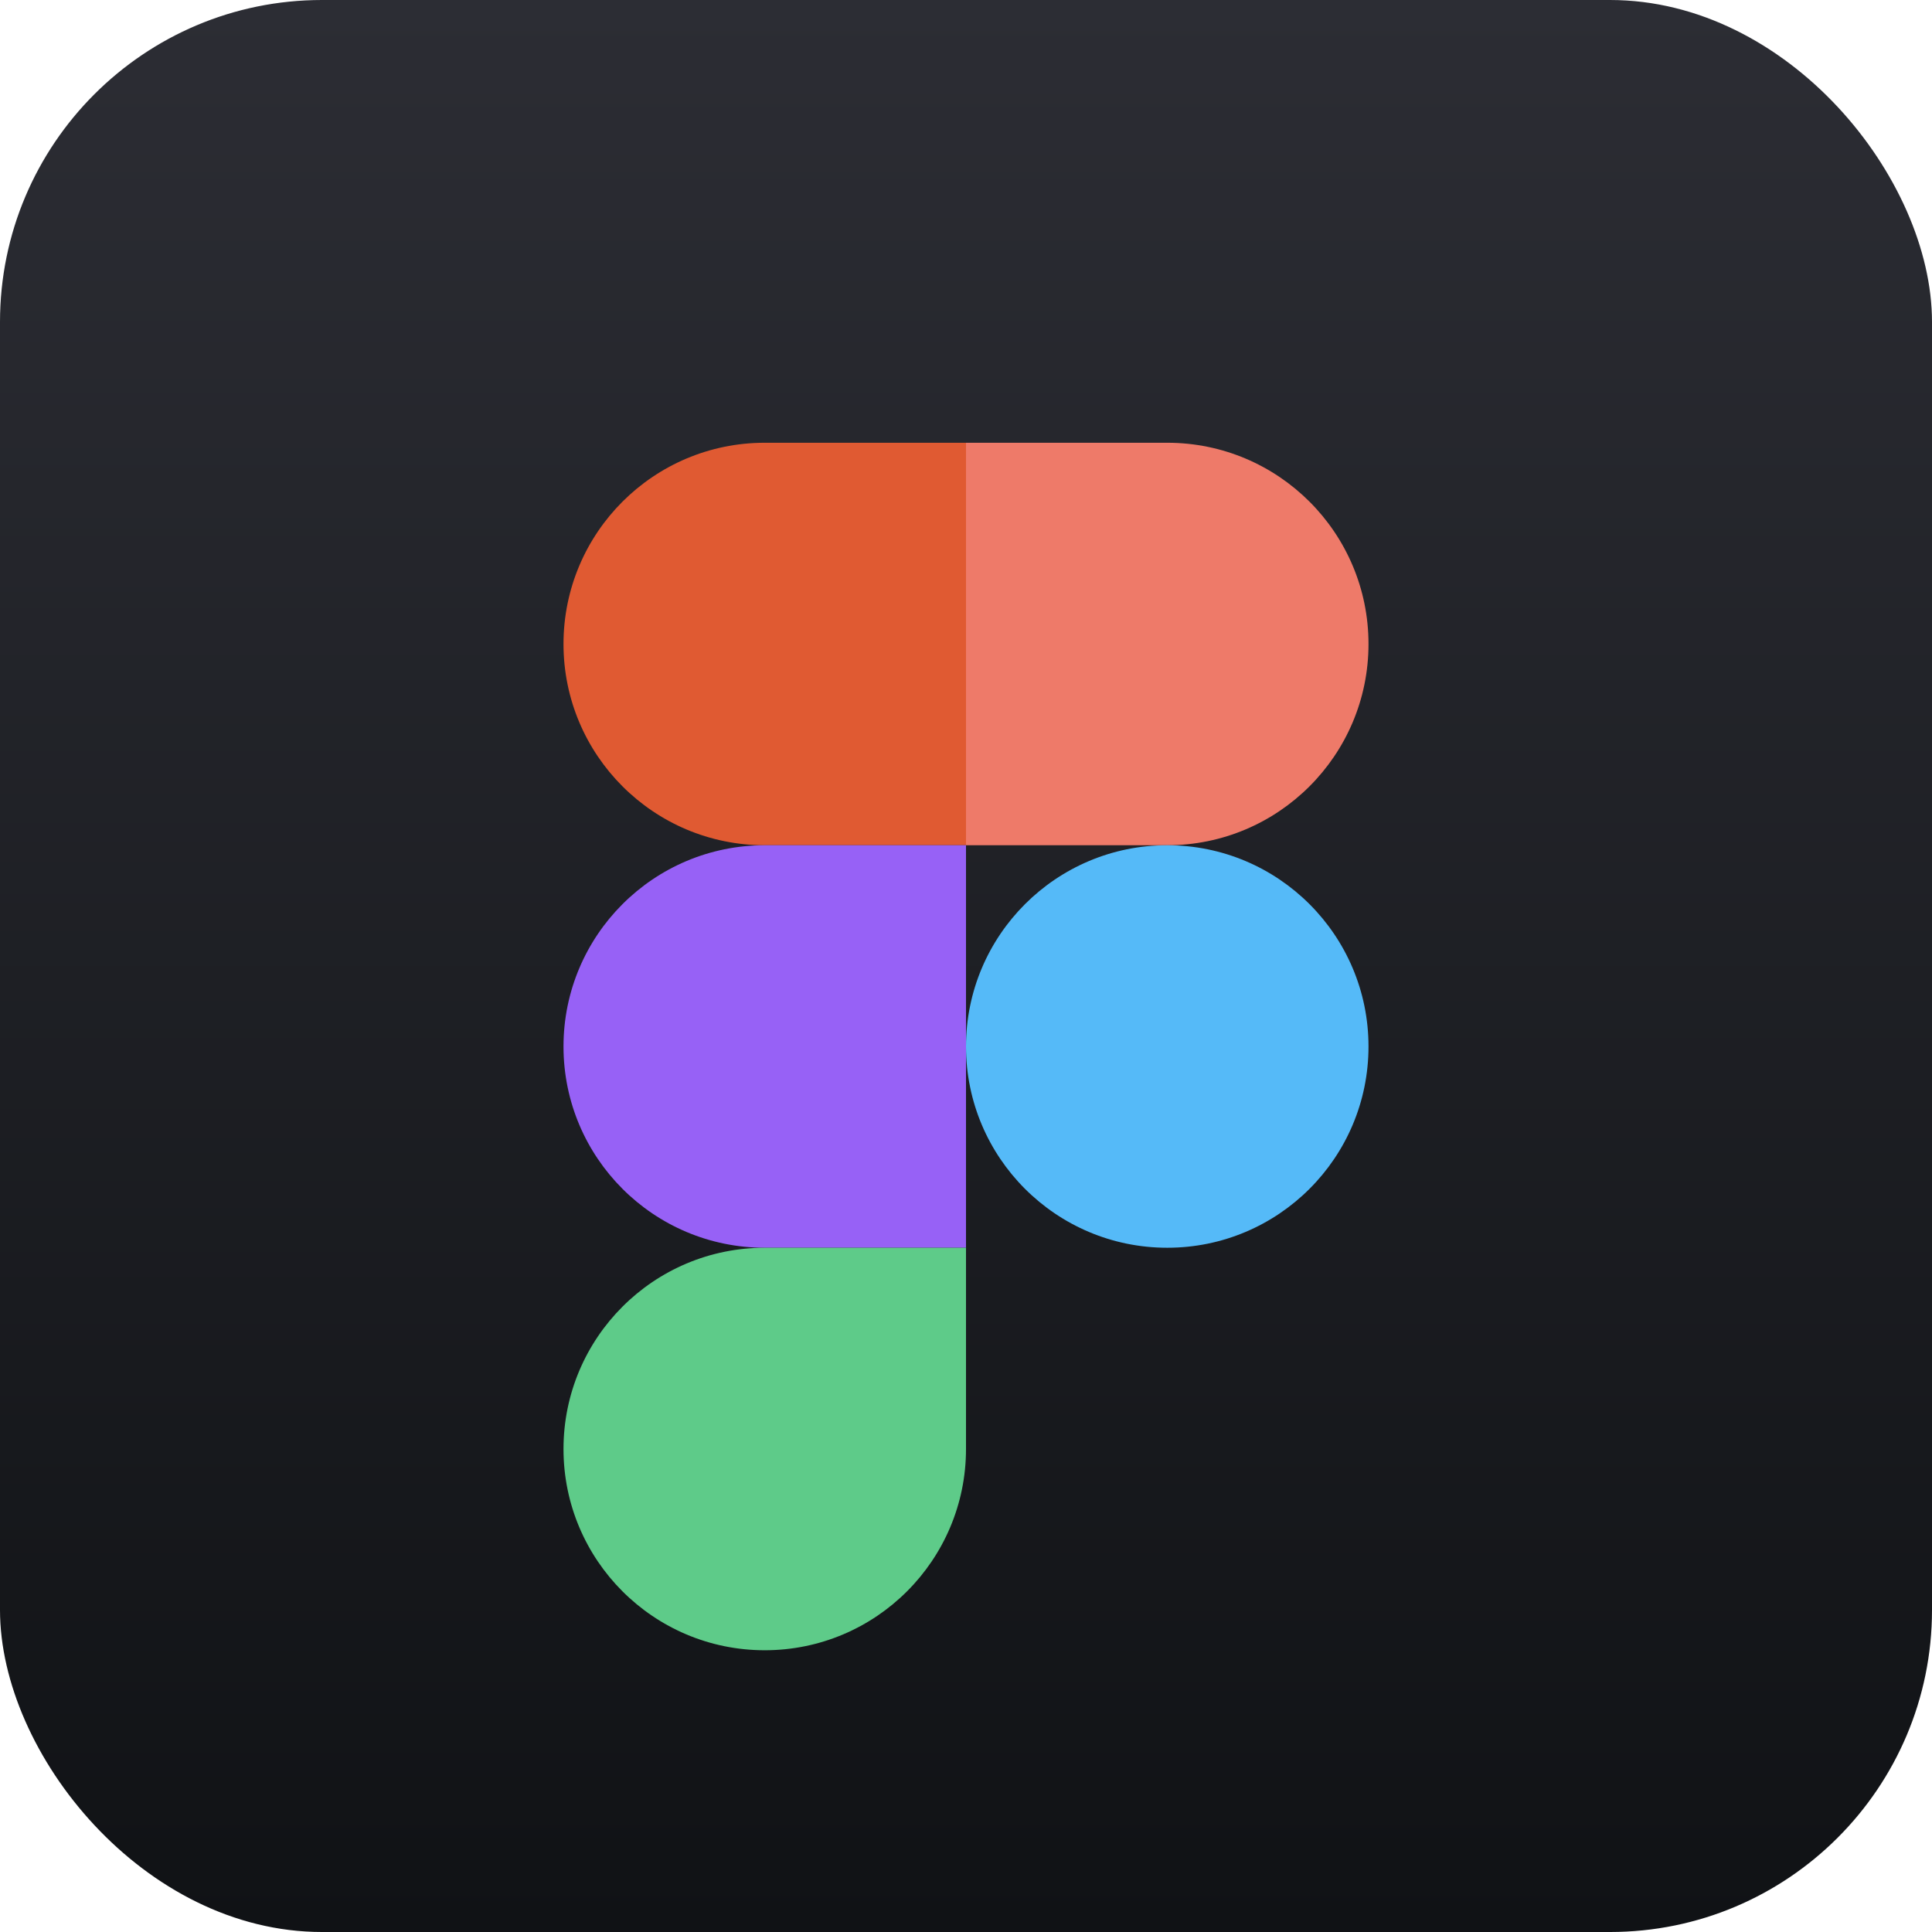 <svg width="48" height="48" viewBox="0 0 48 48" fill="none" xmlns="http://www.w3.org/2000/svg">
<rect width="48" height="48" rx="8" fill="url(#paint0_linear)"/>
<g filter="url(#filter0_d)">
<path d="M14 14C14 11.239 16.239 9 19 9H24V19H19C16.239 19 14 16.761 14 14V14Z" fill="#E05A32"/>
<path d="M14 24C14 21.239 16.239 19 19 19H24V29H19C16.239 29 14 26.761 14 24V24Z" fill="#9761F6"/>
<path d="M24 9H29C31.761 9 34 11.239 34 14V14C34 16.761 31.761 19 29 19H24V9Z" fill="#EE7A69"/>
<path d="M24 34C24 36.761 21.761 39 19 39C16.239 39 14 36.761 14 34C14 31.239 16.239 29 19 29C20.493 29 24 29 24 29C24 29 24 32.732 24 34Z" fill="#5ECB89"/>
<circle cx="29" cy="24" r="5" fill="#55BAF8"/>
</g>
<defs>
<filter id="filter0_d" x="12" y="9" width="24" height="34" filterUnits="userSpaceOnUse" color-interpolation-filters="sRGB">
<feFlood flood-opacity="0" result="BackgroundImageFix"/>
<feColorMatrix in="SourceAlpha" type="matrix" values="0 0 0 0 0 0 0 0 0 0 0 0 0 0 0 0 0 0 127 0"/>
<feOffset dy="2"/>
<feGaussianBlur stdDeviation="1"/>
<feColorMatrix type="matrix" values="0 0 0 0 0 0 0 0 0 0 0 0 0 0 0 0 0 0 0.5 0"/>
<feBlend mode="normal" in2="BackgroundImageFix" result="effect1_dropShadow"/>
<feBlend mode="normal" in="SourceGraphic" in2="effect1_dropShadow" result="shape"/>
</filter>
<linearGradient id="paint0_linear" x1="24" y1="0" x2="24" y2="48" gradientUnits="userSpaceOnUse">
<stop stop-color="#2C2D34"/>
<stop offset="1" stop-color="#101215"/>
</linearGradient>
</defs>
</svg>

